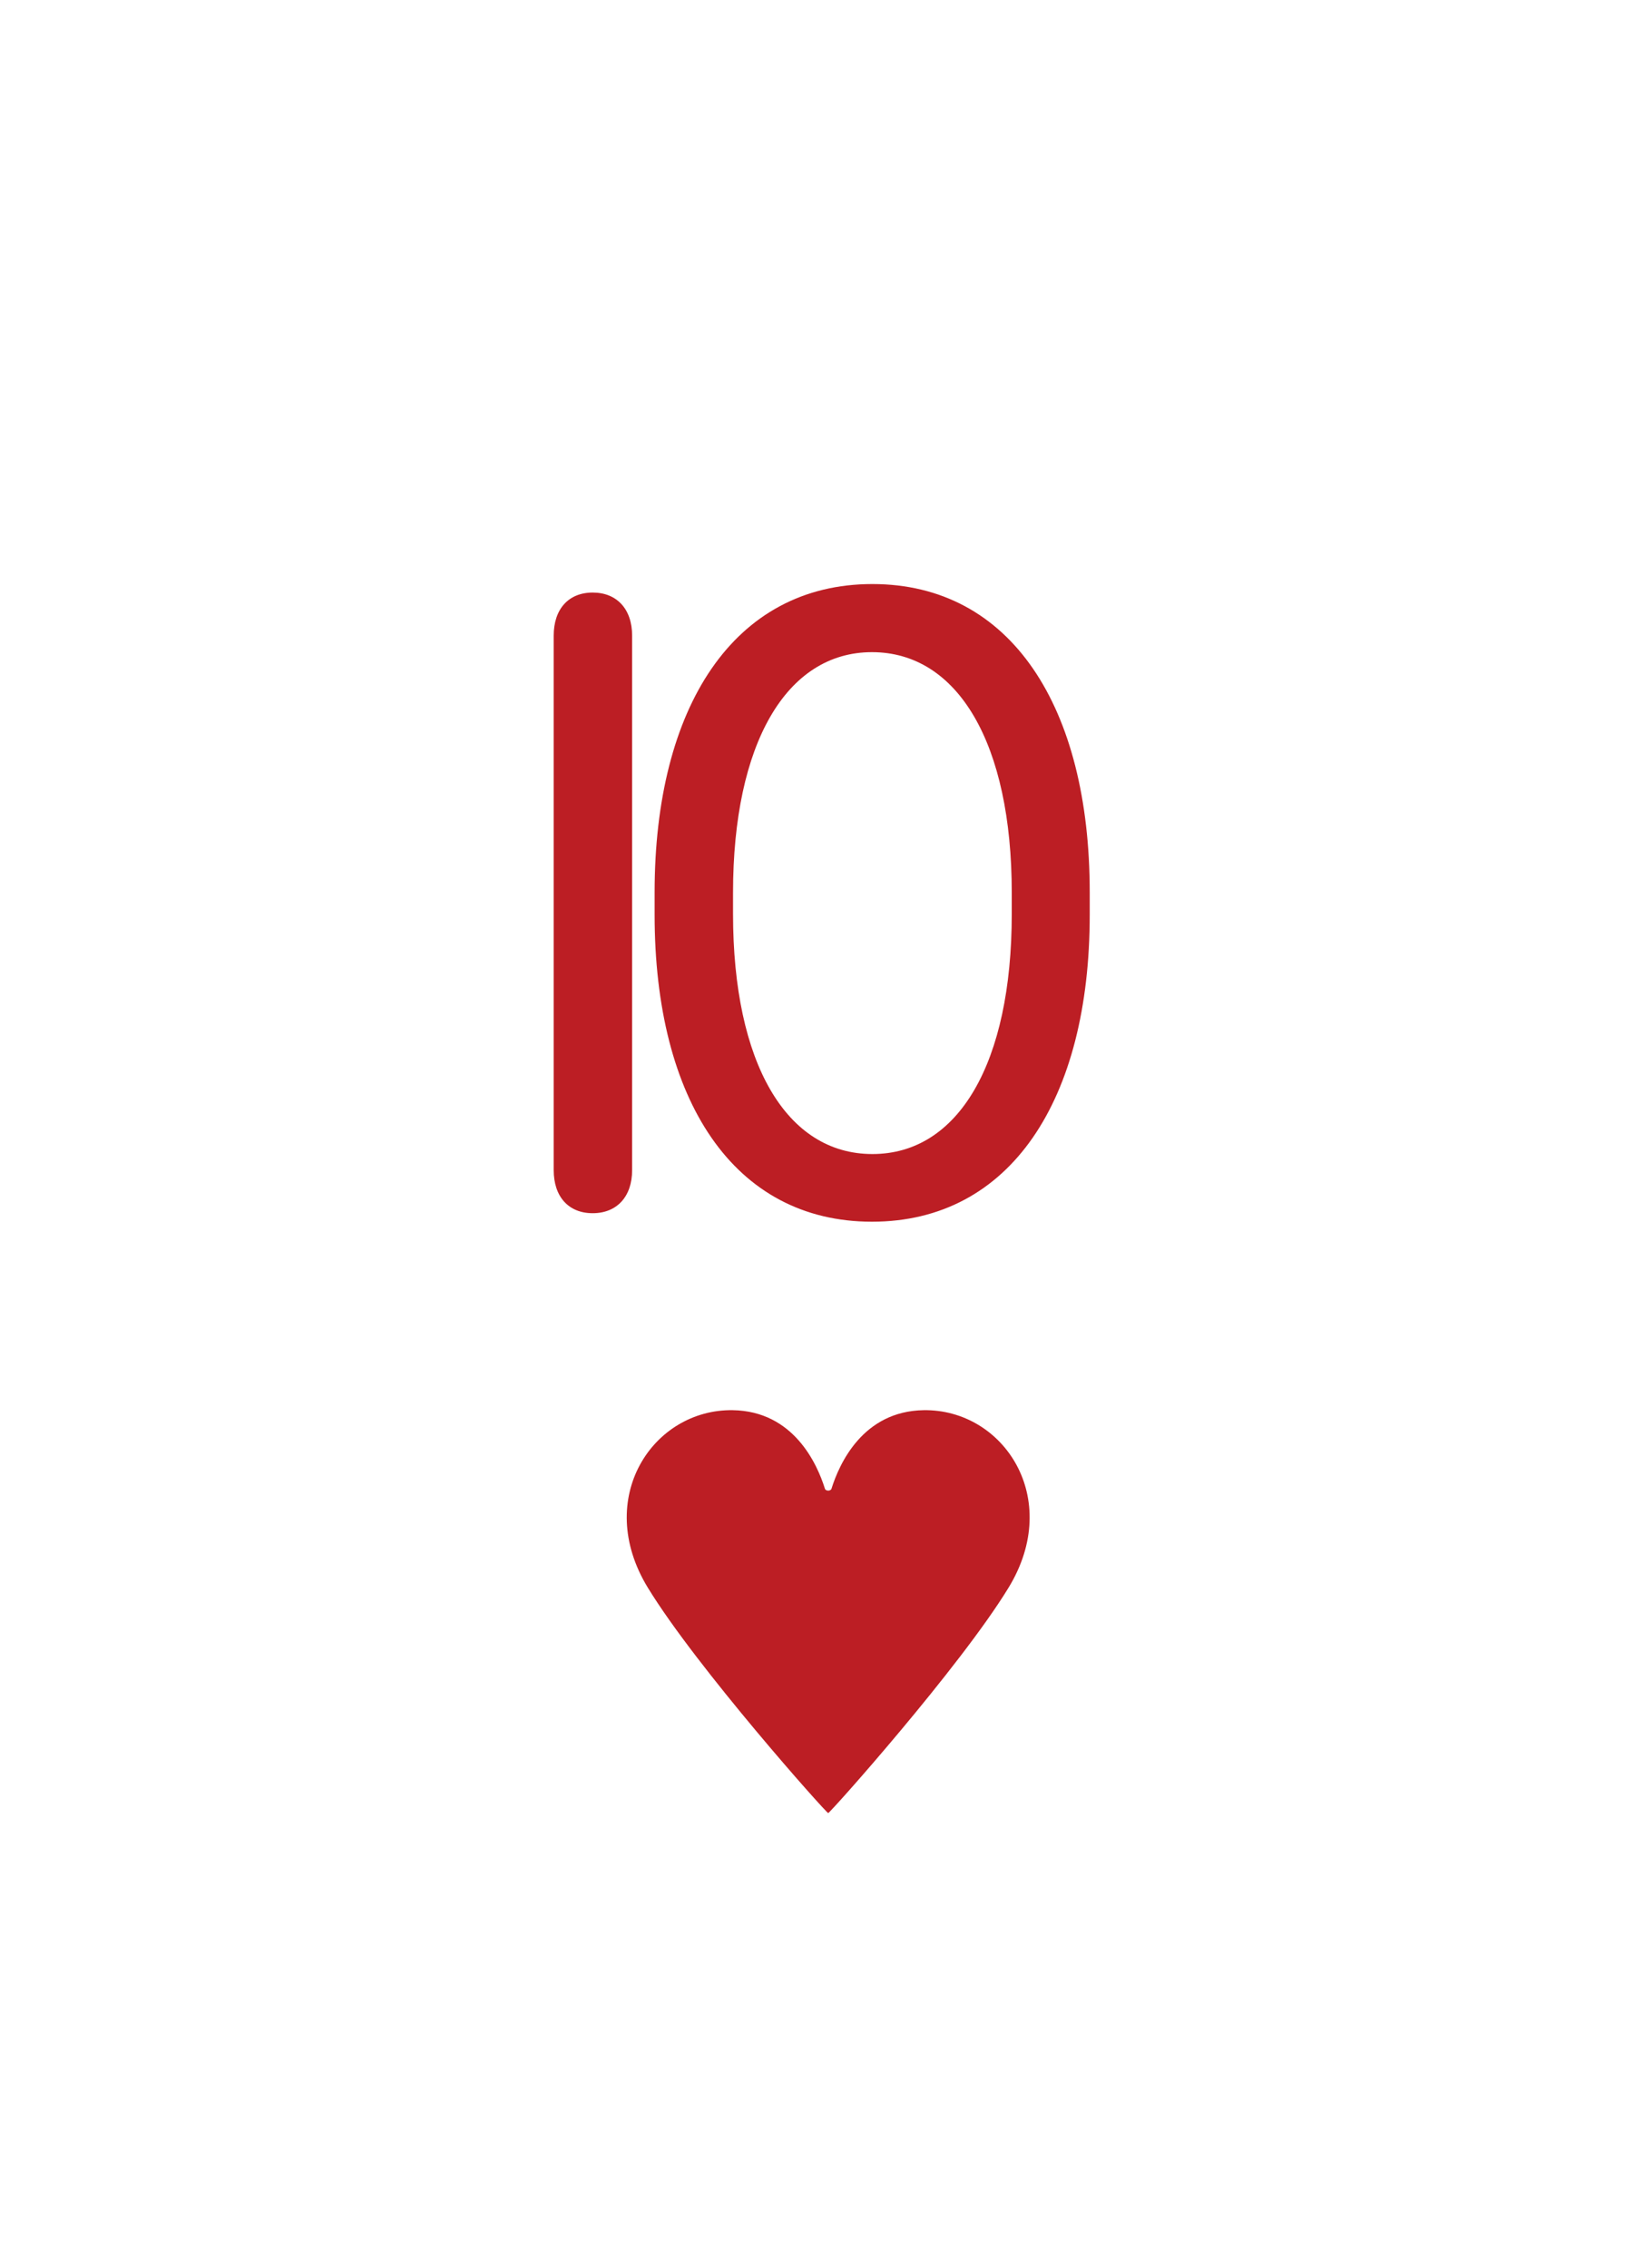<svg width="219" height="304" viewBox="0 0 219 304" fill="none" xmlns="http://www.w3.org/2000/svg">
<g filter="url(#filter0_d_123_1310)">
<rect x="8" y="4" width="203" height="288" rx="10" fill="white"/>
<path d="M79.436 158.601C76.193 158.601 74.211 156.378 74.211 152.835V81.185C74.211 77.642 76.193 75.419 79.436 75.419C82.679 75.419 84.721 77.642 84.721 81.185V152.835C84.721 156.378 82.679 158.601 79.436 158.601ZM87.736 118.602V115.599C87.736 90.734 98.367 74.278 116.925 74.278C135.483 74.278 146.053 90.734 146.053 115.599V118.602C146.053 143.406 135.423 159.742 116.865 159.742C98.367 159.742 87.736 143.466 87.736 118.602ZM98.246 115.659V118.481C98.246 138.481 105.393 150.673 116.925 150.673C128.456 150.673 135.603 138.481 135.603 118.481V115.659C135.603 95.659 128.396 83.407 116.865 83.407C105.393 83.407 98.246 95.659 98.246 115.659Z" fill="#BC1E24"/>
<path d="M98.204 185.002C106.355 185.126 109.521 192.195 110.561 195.528C110.666 195.865 111.337 195.865 111.442 195.528C112.481 192.195 115.645 185.126 123.796 185.002C134.469 184.838 142.498 196.787 135.176 208.787C128.65 219.482 111.246 239 111 239C110.75 239 93.351 219.483 86.824 208.787C79.502 196.787 87.531 184.838 98.204 185.002Z" fill="#BC1E24"/>
</g>
<defs>
<filter id="filter0_d_123_1310" x="0" y="0" width="219" height="304" filterUnits="userSpaceOnUse" color-interpolation-filters="sRGB">
<feFlood flood-opacity="0" result="BackgroundImageFix"/>
<feColorMatrix in="SourceAlpha" type="matrix" values="0 0 0 0 0 0 0 0 0 0 0 0 0 0 0 0 0 0 127 0" result="hardAlpha"/>
<feOffset dy="4"/>
<feGaussianBlur stdDeviation="4"/>
<feComposite in2="hardAlpha" operator="out"/>
<feColorMatrix type="matrix" values="0 0 0 0 0.615 0 0 0 0 0.701 0 0 0 0 0.806 0 0 0 1 0"/>
<feBlend mode="normal" in2="BackgroundImageFix" result="effect1_dropShadow_123_1310"/>
<feBlend mode="normal" in="SourceGraphic" in2="effect1_dropShadow_123_1310" result="shape"/>
</filter>
</defs>
</svg>
